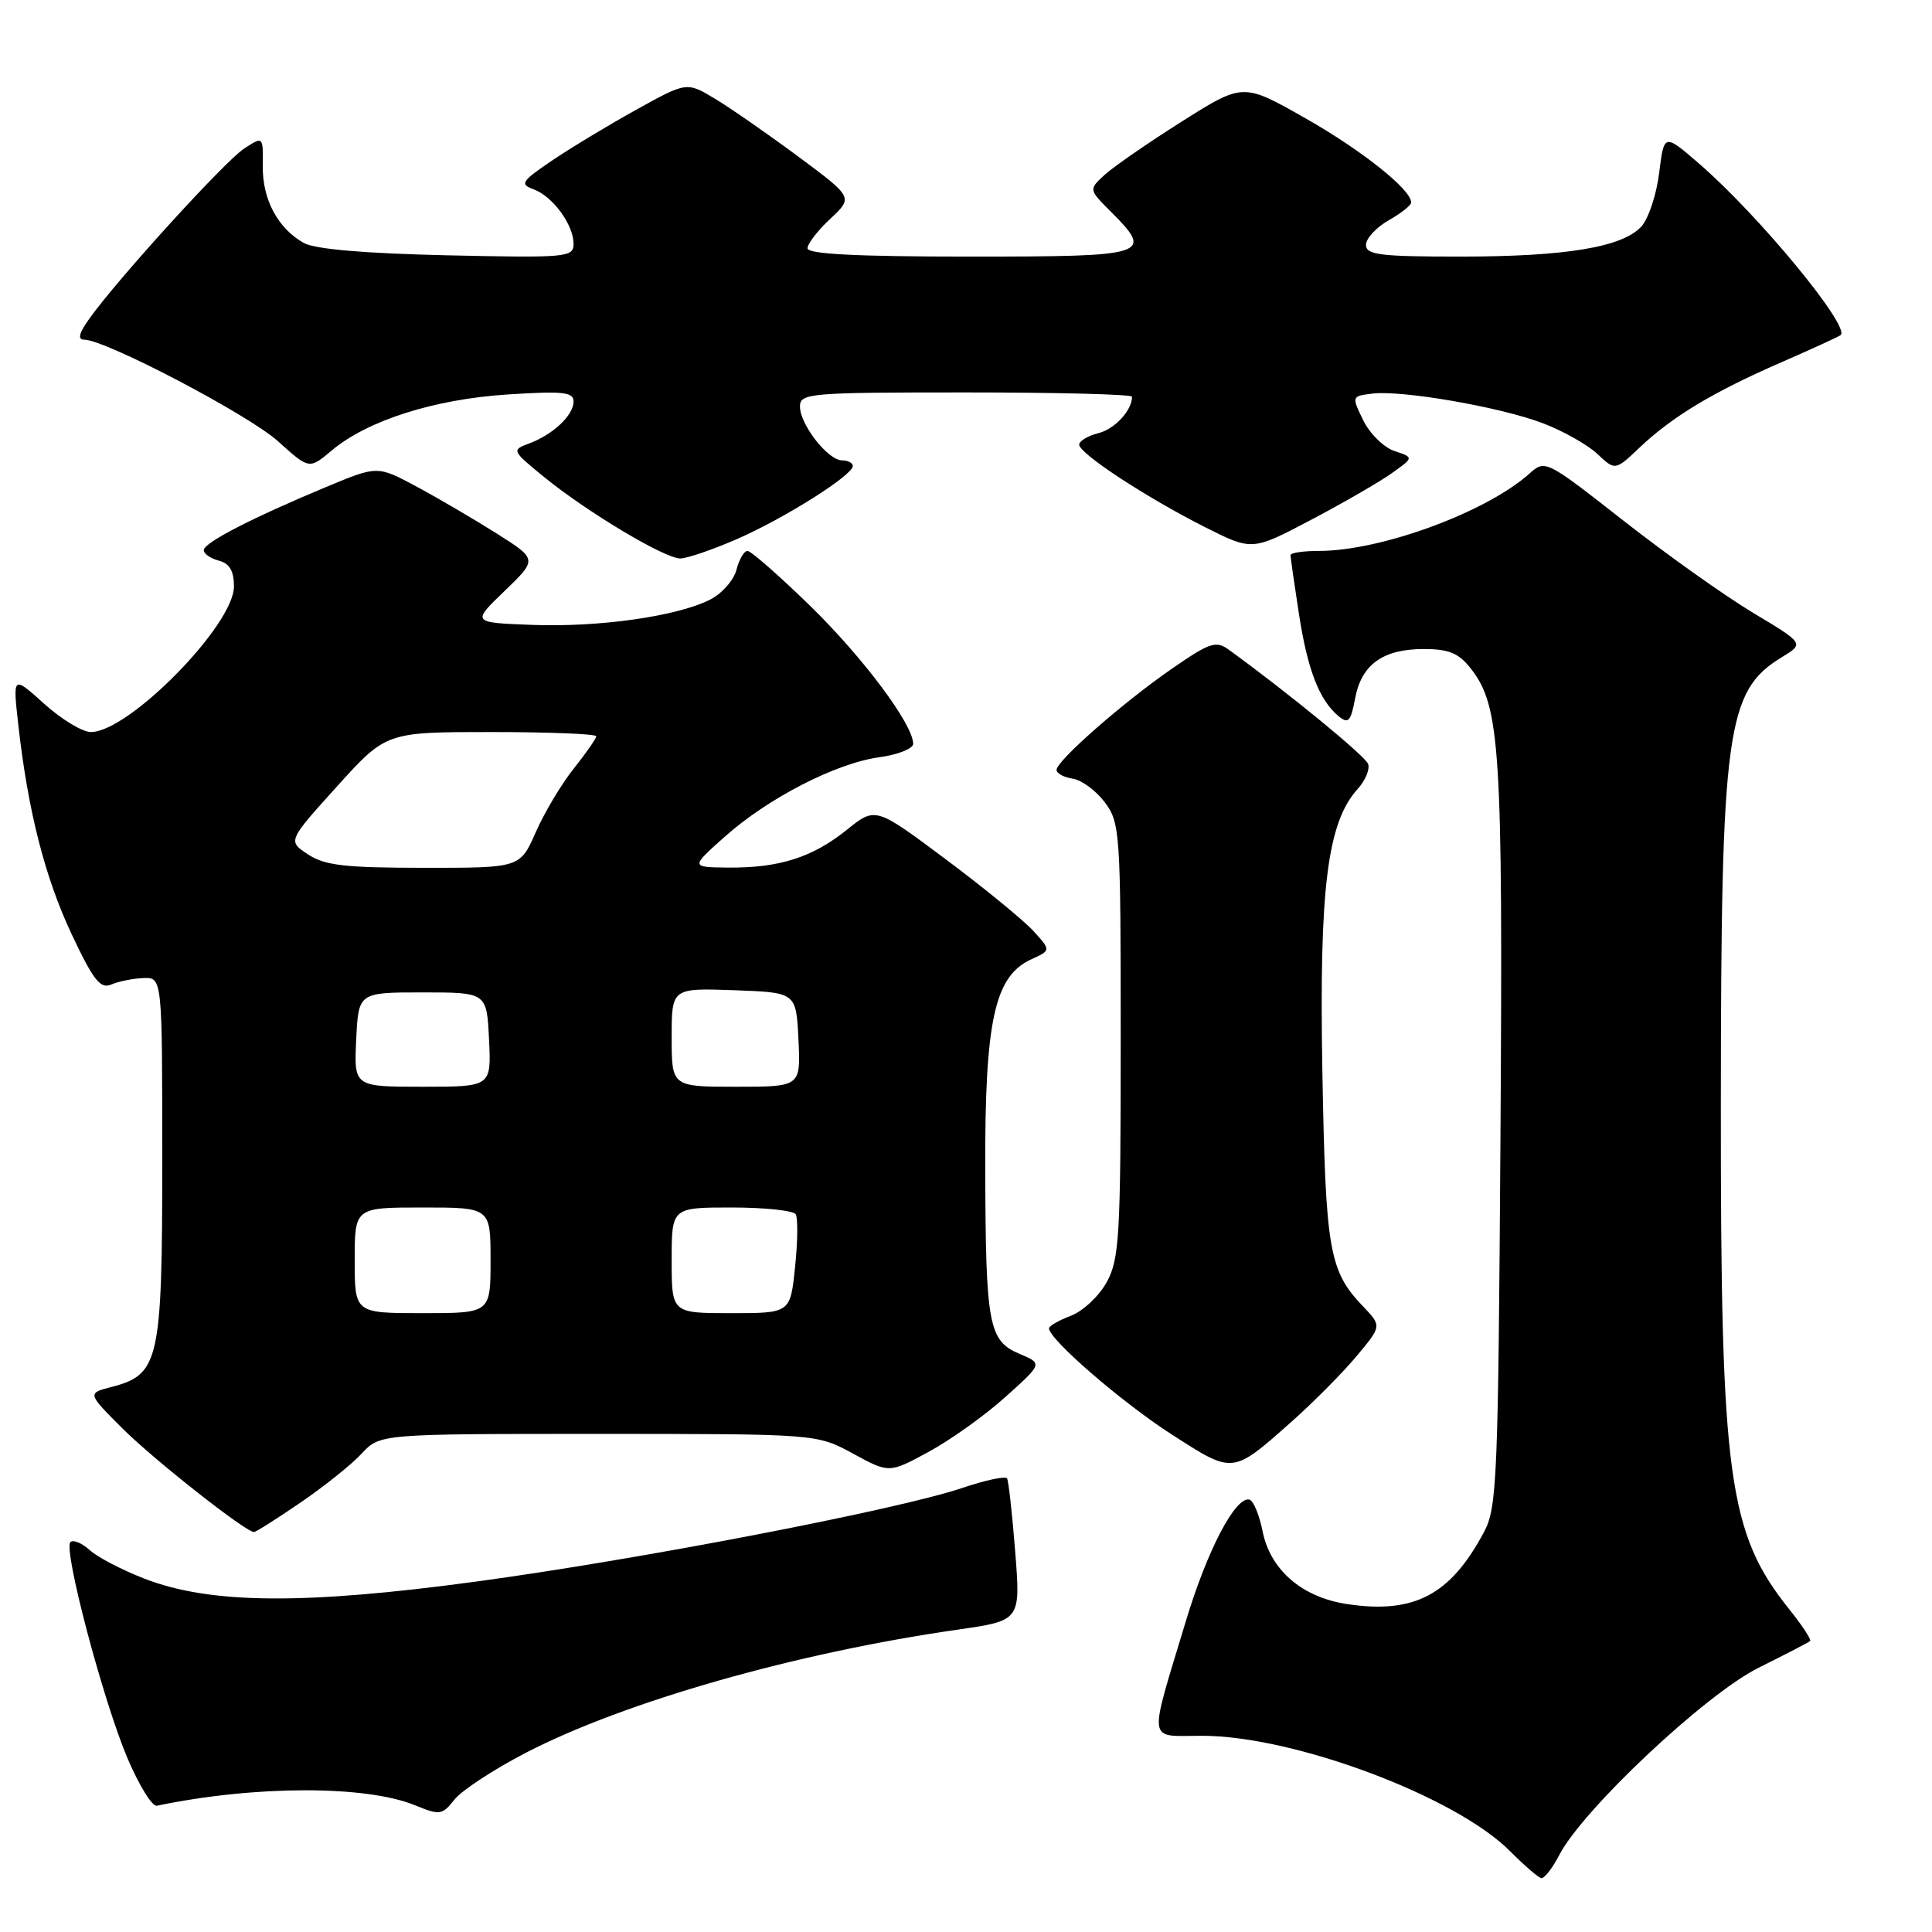 <?xml version="1.0" encoding="UTF-8" standalone="no"?>
<!DOCTYPE svg PUBLIC "-//W3C//DTD SVG 1.1//EN" "http://www.w3.org/Graphics/SVG/1.1/DTD/svg11.dtd" >
<svg xmlns="http://www.w3.org/2000/svg" xmlns:xlink="http://www.w3.org/1999/xlink" version="1.1" viewBox="0 0 256 256">
 <g >
 <path fill="currentColor"
d=" M 206.60 245.82 C 209.71 239.79 225.99 224.49 233.00 221.00 C 236.57 219.22 239.66 217.62 239.85 217.45 C 240.04 217.27 238.83 215.42 237.15 213.32 C 228.98 203.12 227.99 195.84 228.02 146.18 C 228.05 96.71 228.75 91.56 236.09 87.09 C 239.08 85.27 239.08 85.27 232.29 81.20 C 228.56 78.96 220.83 73.47 215.13 69.00 C 204.80 60.91 204.75 60.88 202.63 62.78 C 196.89 67.89 182.98 73.00 174.77 73.00 C 172.70 73.00 171.00 73.25 171.00 73.56 C 171.00 73.87 171.50 77.35 172.11 81.31 C 173.26 88.79 174.81 92.76 177.37 94.90 C 178.66 95.96 178.98 95.61 179.56 92.55 C 180.40 88.05 183.24 86.00 188.65 86.00 C 191.97 86.00 193.28 86.54 194.87 88.56 C 198.80 93.55 199.15 99.16 198.82 150.50 C 198.52 196.04 198.37 199.75 196.64 203.00 C 192.19 211.36 187.38 213.88 178.50 212.55 C 172.54 211.66 168.32 208.03 167.30 202.90 C 166.86 200.70 166.07 198.81 165.54 198.70 C 163.67 198.31 159.95 205.44 157.10 214.91 C 152.14 231.38 151.94 230.00 159.27 230.00 C 171.43 230.00 192.83 238.01 200.08 245.28 C 201.96 247.17 203.83 248.78 204.22 248.86 C 204.62 248.94 205.69 247.57 206.60 245.82 Z  M 69.72 232.23 C 82.81 225.47 105.42 219.02 126.87 215.94 C 135.24 214.74 135.24 214.74 134.52 205.62 C 134.13 200.61 133.64 196.23 133.44 195.90 C 133.23 195.56 130.56 196.13 127.51 197.16 C 118.96 200.05 84.67 206.65 63.00 209.58 C 40.19 212.66 27.83 212.55 19.14 209.18 C 16.19 208.04 12.92 206.34 11.88 205.39 C 10.84 204.45 9.69 203.98 9.33 204.34 C 8.36 205.30 13.65 225.31 16.88 232.95 C 18.41 236.55 20.16 239.40 20.78 239.27 C 33.78 236.56 48.47 236.54 55.00 239.21 C 58.28 240.56 58.60 240.51 60.22 238.45 C 61.17 237.24 65.45 234.44 69.72 232.23 Z  M 39.80 199.11 C 42.94 196.97 46.59 194.05 47.92 192.61 C 50.35 190.00 50.35 190.00 79.29 190.00 C 108.23 190.00 108.23 190.00 113.03 192.61 C 117.82 195.22 117.82 195.22 123.08 192.36 C 125.97 190.79 130.55 187.52 133.24 185.09 C 138.15 180.68 138.15 180.68 135.11 179.40 C 130.99 177.67 130.61 175.61 130.55 155.00 C 130.49 135.21 131.78 129.33 136.66 127.11 C 139.27 125.92 139.27 125.92 136.89 123.32 C 135.57 121.89 130.34 117.61 125.25 113.81 C 116.00 106.90 116.00 106.90 112.19 109.97 C 107.64 113.62 103.27 115.01 96.51 114.96 C 91.50 114.91 91.50 114.91 96.00 110.90 C 101.74 105.77 110.75 101.13 116.51 100.34 C 118.98 100.00 121.00 99.20 121.00 98.56 C 121.00 96.00 114.36 87.11 107.32 80.25 C 103.22 76.26 99.50 73.00 99.05 73.00 C 98.59 73.00 97.94 74.12 97.59 75.48 C 97.25 76.85 95.70 78.62 94.15 79.42 C 89.84 81.65 79.41 83.14 70.50 82.80 C 62.50 82.50 62.50 82.50 66.86 78.31 C 71.21 74.11 71.21 74.11 65.86 70.72 C 62.91 68.86 58.14 66.06 55.26 64.51 C 50.02 61.69 50.02 61.69 43.26 64.51 C 33.31 68.66 27.00 71.92 27.00 72.90 C 27.00 73.38 27.90 74.00 29.00 74.29 C 30.42 74.66 31.00 75.65 31.00 77.71 C 31.00 82.82 17.07 97.00 12.04 97.00 C 10.92 97.00 8.13 95.31 5.85 93.25 C 1.69 89.50 1.69 89.50 2.42 96.00 C 3.70 107.45 5.96 116.31 9.53 123.86 C 12.39 129.93 13.31 131.08 14.75 130.45 C 15.71 130.04 17.62 129.65 19.00 129.60 C 21.50 129.50 21.50 129.50 21.50 153.55 C 21.50 180.38 21.11 182.14 14.77 183.78 C 11.56 184.61 11.56 184.61 16.19 189.24 C 20.34 193.39 32.54 203.00 33.66 203.00 C 33.91 203.00 36.67 201.25 39.80 199.11 Z  M 171.23 188.30 C 174.08 185.76 177.92 181.89 179.76 179.69 C 183.09 175.70 183.09 175.70 180.61 173.10 C 176.10 168.38 175.65 165.76 175.22 141.89 C 174.79 117.68 175.88 108.97 179.91 104.53 C 180.92 103.41 181.54 101.93 181.28 101.23 C 180.90 100.17 170.79 91.88 162.85 86.11 C 161.13 84.86 160.35 85.11 155.35 88.56 C 148.88 93.02 140.00 100.80 140.00 102.02 C 140.00 102.48 140.97 103.00 142.15 103.18 C 143.33 103.36 145.24 104.77 146.40 106.32 C 148.42 109.04 148.50 110.25 148.50 137.82 C 148.50 163.77 148.32 166.82 146.66 169.87 C 145.65 171.72 143.51 173.73 141.91 174.34 C 140.31 174.94 139.00 175.70 139.00 176.01 C 139.00 177.47 148.69 185.85 155.24 190.06 C 163.49 195.36 163.24 195.39 171.23 188.30 Z  M 97.63 71.44 C 103.93 68.69 112.99 62.98 113.00 61.75 C 113.00 61.34 112.36 61.00 111.57 61.00 C 109.71 61.00 106.00 56.25 106.00 53.87 C 106.00 52.10 107.20 52.00 128.00 52.00 C 140.10 52.00 150.00 52.25 150.00 52.57 C 150.00 54.38 147.71 56.86 145.53 57.40 C 144.14 57.75 143.00 58.44 143.00 58.92 C 143.00 60.10 151.99 65.98 159.71 69.87 C 165.92 72.99 165.92 72.99 173.69 68.90 C 177.97 66.65 182.79 63.86 184.41 62.71 C 187.35 60.62 187.35 60.62 184.77 59.76 C 183.36 59.29 181.50 57.46 180.64 55.70 C 179.09 52.52 179.10 52.50 181.79 52.16 C 185.70 51.66 198.69 53.91 204.39 56.06 C 207.08 57.08 210.35 58.92 211.65 60.14 C 214.02 62.37 214.02 62.37 217.26 59.30 C 221.60 55.19 226.99 51.95 236.00 48.02 C 240.12 46.23 243.68 44.59 243.90 44.40 C 245.18 43.24 233.05 28.53 225.18 21.72 C 220.50 17.67 220.50 17.67 219.85 22.89 C 219.50 25.77 218.44 28.96 217.50 30.00 C 215.01 32.75 207.51 34.00 193.45 34.00 C 182.88 34.00 181.00 33.77 181.00 32.45 C 181.00 31.60 182.35 30.14 183.99 29.20 C 185.64 28.27 186.99 27.20 186.99 26.83 C 187.01 25.13 180.41 19.88 172.92 15.64 C 164.71 10.98 164.71 10.98 156.60 16.10 C 152.15 18.91 147.55 22.09 146.38 23.16 C 144.26 25.11 144.26 25.11 147.13 27.98 C 152.95 33.80 152.33 34.00 128.50 34.00 C 113.54 34.00 107.00 33.67 107.00 32.90 C 107.00 32.30 108.36 30.53 110.03 28.98 C 113.05 26.15 113.05 26.15 105.78 20.75 C 101.77 17.78 96.81 14.33 94.75 13.09 C 90.99 10.83 90.99 10.83 84.25 14.57 C 80.54 16.63 75.51 19.67 73.08 21.32 C 69.07 24.05 68.85 24.40 70.72 25.09 C 73.26 26.03 76.00 29.79 76.00 32.32 C 76.00 34.10 75.10 34.18 59.25 33.83 C 48.27 33.58 41.73 33.02 40.25 32.19 C 36.81 30.26 34.76 26.41 34.82 22.01 C 34.87 18.04 34.87 18.04 32.33 19.70 C 29.78 21.38 15.56 37.00 11.85 42.21 C 10.44 44.19 10.25 45.00 11.18 45.01 C 14.05 45.05 32.96 54.97 36.85 58.48 C 40.97 62.20 40.97 62.20 43.97 59.68 C 48.68 55.72 57.52 52.90 67.25 52.27 C 74.60 51.80 76.00 51.94 76.00 53.20 C 76.00 55.02 73.28 57.59 70.09 58.77 C 67.77 59.63 67.81 59.71 72.11 63.22 C 77.82 67.87 88.06 73.99 90.13 74.00 C 91.02 74.00 94.39 72.85 97.63 71.44 Z  M 47.00 167.00 C 47.00 160.00 47.00 160.00 56.00 160.00 C 65.00 160.00 65.00 160.00 65.00 167.00 C 65.00 174.00 65.00 174.00 56.00 174.00 C 47.00 174.00 47.00 174.00 47.00 167.00 Z  M 89.00 167.00 C 89.00 160.00 89.00 160.00 96.94 160.00 C 101.31 160.00 105.13 160.40 105.44 160.90 C 105.74 161.39 105.70 164.54 105.35 167.90 C 104.72 174.00 104.72 174.00 96.86 174.00 C 89.00 174.00 89.00 174.00 89.00 167.00 Z  M 47.20 137.75 C 47.50 131.50 47.50 131.50 56.00 131.50 C 64.50 131.50 64.50 131.50 64.80 137.75 C 65.10 144.00 65.10 144.00 56.00 144.00 C 46.90 144.00 46.90 144.00 47.20 137.75 Z  M 89.00 137.46 C 89.00 130.92 89.00 130.92 97.25 131.21 C 105.50 131.50 105.50 131.50 105.80 137.75 C 106.10 144.00 106.10 144.00 97.55 144.00 C 89.00 144.00 89.00 144.00 89.00 137.46 Z  M 40.81 113.21 C 38.12 111.44 38.12 111.44 44.64 104.22 C 51.17 97.00 51.17 97.00 65.08 97.00 C 72.74 97.00 79.00 97.25 79.00 97.56 C 79.00 97.87 77.67 99.78 76.05 101.81 C 74.42 103.84 72.15 107.64 71.00 110.25 C 68.91 115.00 68.91 115.00 56.20 114.99 C 45.72 114.99 43.03 114.68 40.81 113.21 Z "/>
</g>
</svg>